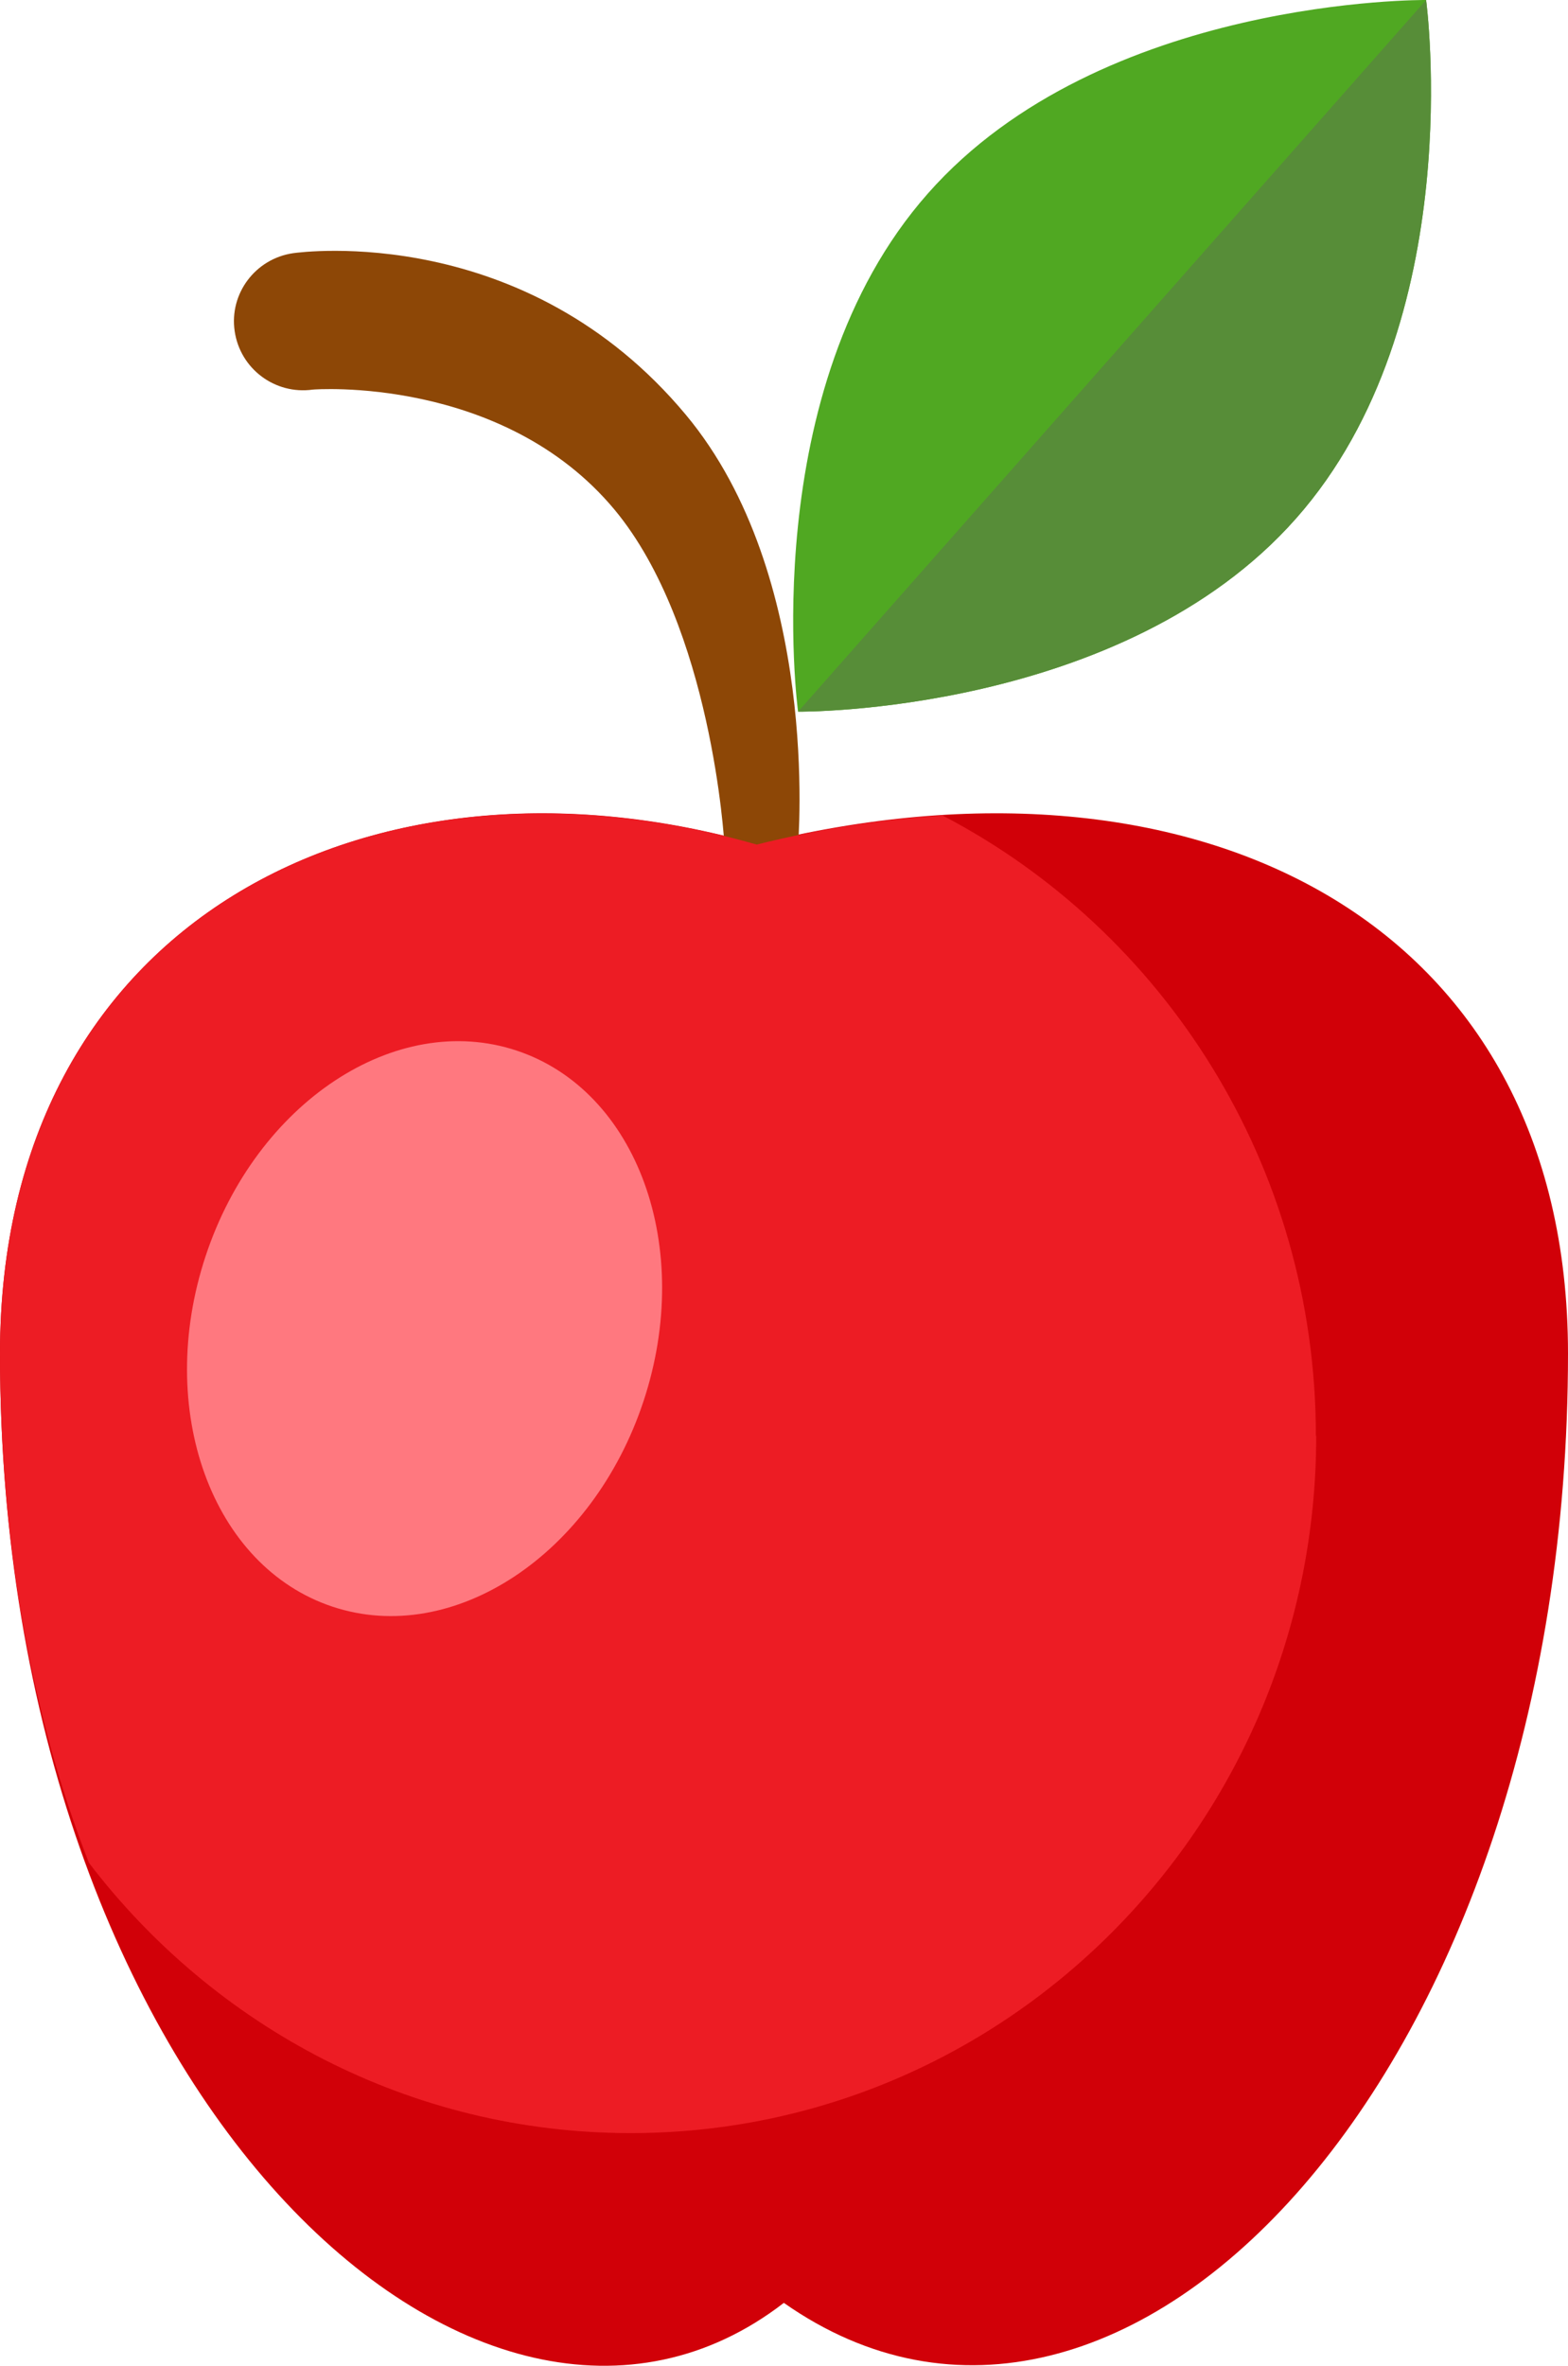 <?xml version="1.0" encoding="UTF-8"?><svg id="Livello_2" xmlns="http://www.w3.org/2000/svg" viewBox="0 0 48.51 73.17"><defs><style>.cls-1{fill:#d10008;}.cls-2{fill:#578d38;}.cls-3{fill:#ff787f;}.cls-4{fill:#50a822;}.cls-5{fill:#ed1c24;}.cls-6{fill:#8d4706;}</style></defs><g id="fruits"><g><path class="cls-1" d="M48.51,41.86c0,22.13-13.76,36.73-24.26,29.36C14.89,78.45,0,64.84,0,41.86,0,28.46,11.49,22.71,23.4,26.11c13.62-3.4,25.11,2.35,25.11,15.75Z"/><g><path class="cls-6" d="M22.41,26.11c0-.06-.39-6.73-3.4-10.35-3.46-4.15-9.3-3.72-9.34-3.71-1.16,.16-2.24-.64-2.41-1.81-.17-1.16,.64-2.24,1.81-2.41,.29-.04,7.19-.95,12.15,5,4.15,4.98,3.49,13.12,3.46,13.46-.1,1.11-2.36,.99-2.26-.18Z"/><path class="cls-4" d="M40.1,16.03c-5.37,6.08-15.41,5.98-15.41,5.98,0,0-1.35-9.96,4.02-16.03C34.08-.1,44.12,0,44.12,0c0,0,1.35,9.96-4.02,16.03Z"/><path class="cls-2" d="M44.12,0L24.69,22.01s10.05,.1,15.41-5.98C45.47,9.96,44.12,0,44.12,0Z"/></g><path class="cls-5" d="M40.71,44.41c0-8.37-4.7-15.62-11.55-19.19-1.85,.11-3.78,.41-5.75,.9C11.49,22.71,0,28.46,0,41.86c0,6.07,1.04,11.37,2.75,15.75,3.88,5.08,9.94,8.36,16.76,8.36,11.71,0,21.21-9.65,21.21-21.56Z"/><path class="cls-3" d="M19.91,43.33c-1.57,4.75-5.88,7.6-9.62,6.36s-5.5-6.09-3.93-10.84c1.57-4.75,5.88-7.6,9.62-6.36s5.5,6.09,3.93,10.84Z"/></g></g></svg>
